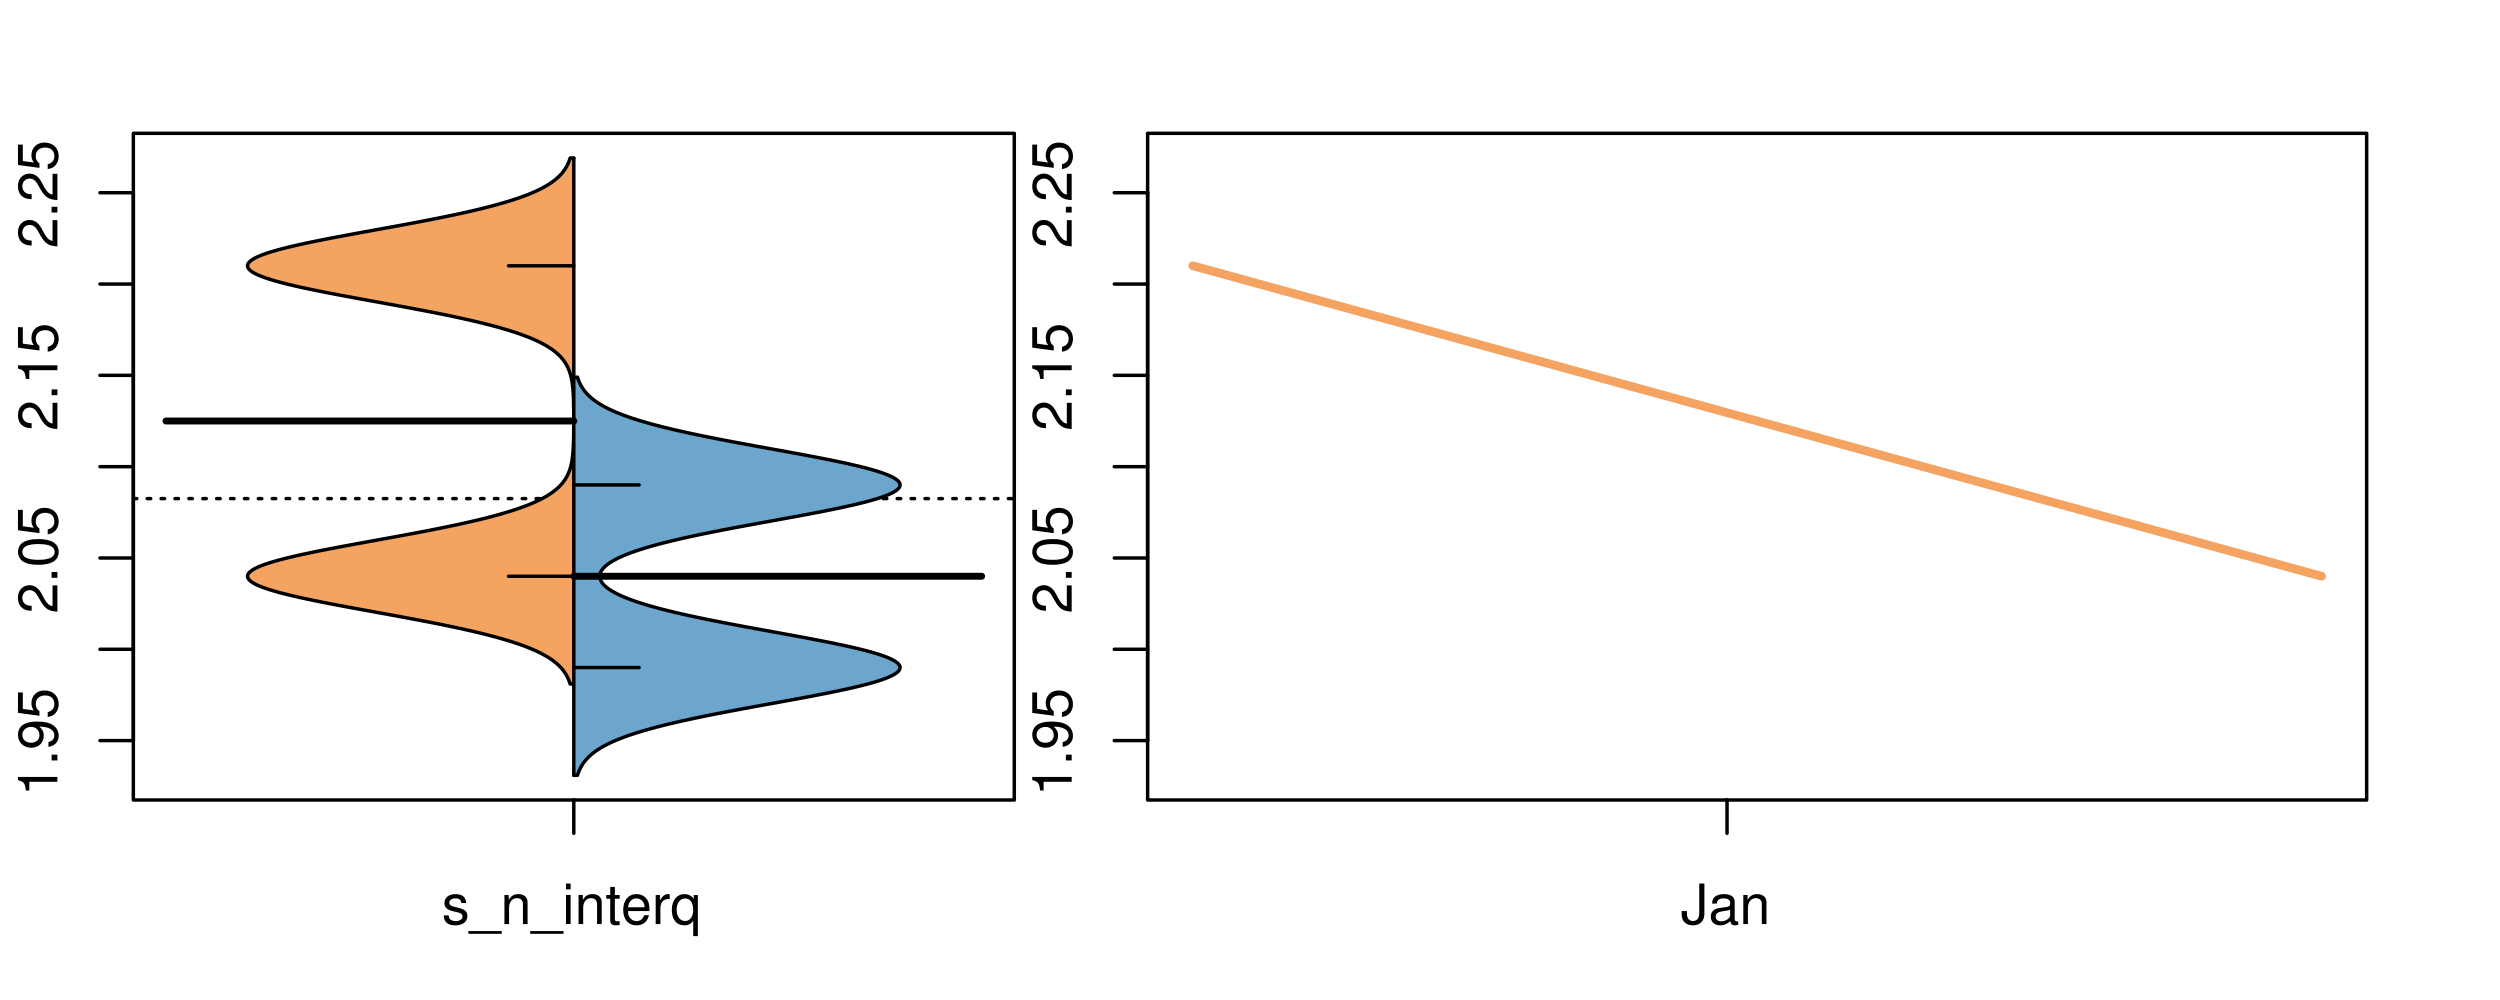 <?xml version="1.0" encoding="UTF-8"?>
<svg xmlns="http://www.w3.org/2000/svg" xmlns:xlink="http://www.w3.org/1999/xlink" width="540pt" height="216pt" viewBox="0 0 540 216" version="1.1">
<defs>
<g>
<symbol overflow="visible" id="glyph0-0">
<path style="stroke:none;" d="M -6.062 -3.109 L 0 -3.109 L 0 -4.156 L -8.516 -4.156 L -8.516 -3.469 C -7.203 -3.094 -7.016 -2.859 -6.812 -1.219 L -6.062 -1.219 Z M -6.062 -3.109 "/>
</symbol>
<symbol overflow="visible" id="glyph0-1">
<path style="stroke:none;" d="M -1.25 -2.297 L -1.25 -1.047 L 0 -1.047 L 0 -2.297 Z M -1.25 -2.297 "/>
</symbol>
<symbol overflow="visible" id="glyph0-2">
<path style="stroke:none;" d="M -1.938 -0.641 C -0.547 -0.844 0.281 -1.75 0.281 -3.047 C 0.281 -3.984 -0.188 -4.844 -0.938 -5.328 C -1.766 -5.875 -2.812 -6.109 -4.359 -6.109 C -5.781 -6.109 -6.703 -5.891 -7.453 -5.391 C -8.141 -4.922 -8.516 -4.172 -8.516 -3.234 C -8.516 -1.625 -7.312 -0.453 -5.641 -0.453 C -4.062 -0.453 -2.938 -1.531 -2.938 -3.078 C -2.938 -3.875 -3.234 -4.469 -3.891 -5.016 C -1.812 -5 -0.656 -4.328 -0.656 -3.125 C -0.656 -2.375 -1.125 -1.859 -1.938 -1.688 Z M -7.578 -3.234 C -7.578 -4.219 -6.766 -4.953 -5.656 -4.953 C -4.625 -4.953 -3.875 -4.219 -3.875 -3.188 C -3.875 -2.172 -4.578 -1.531 -5.719 -1.531 C -6.797 -1.531 -7.578 -2.25 -7.578 -3.234 Z M -7.578 -3.234 "/>
</symbol>
<symbol overflow="visible" id="glyph0-3">
<path style="stroke:none;" d="M -8.516 -5.719 L -8.516 -1.312 L -3.875 -0.688 L -3.875 -1.656 C -4.469 -2.141 -4.672 -2.562 -4.672 -3.219 C -4.672 -4.359 -3.891 -5.078 -2.625 -5.078 C -1.406 -5.078 -0.656 -4.375 -0.656 -3.219 C -0.656 -2.297 -1.125 -1.734 -2.094 -1.469 L -2.094 -0.422 C -1.391 -0.562 -1.062 -0.688 -0.75 -0.938 C -0.094 -1.422 0.281 -2.281 0.281 -3.234 C 0.281 -4.953 -0.969 -6.156 -2.766 -6.156 C -4.453 -6.156 -5.609 -5.047 -5.609 -3.406 C -5.609 -2.812 -5.453 -2.328 -5.094 -1.844 L -7.469 -2.172 L -7.469 -5.719 Z M -8.516 -5.719 "/>
</symbol>
<symbol overflow="visible" id="glyph0-4">
<path style="stroke:none;" d="M -1.047 -6.078 L -1.047 -1.594 C -1.734 -1.703 -2.188 -2.094 -2.797 -3.125 L -3.438 -4.328 C -4.094 -5.516 -4.969 -6.125 -6.016 -6.125 C -6.719 -6.125 -7.375 -5.844 -7.844 -5.344 C -8.297 -4.844 -8.516 -4.219 -8.516 -3.406 C -8.516 -2.328 -8.125 -1.531 -7.406 -1.062 C -6.953 -0.75 -6.422 -0.625 -5.562 -0.594 L -5.562 -1.656 C -6.125 -1.688 -6.484 -1.766 -6.75 -1.906 C -7.266 -2.188 -7.578 -2.734 -7.578 -3.375 C -7.578 -4.328 -6.906 -5.047 -5.984 -5.047 C -5.312 -5.047 -4.734 -4.656 -4.312 -3.906 L -3.688 -2.797 C -2.672 -1.016 -1.875 -0.5 0 -0.406 L 0 -6.078 Z M -1.047 -6.078 "/>
</symbol>
<symbol overflow="visible" id="glyph0-5">
<path style="stroke:none;" d="M -8.516 -3.297 C -8.516 -2.516 -8.156 -1.781 -7.578 -1.344 C -6.828 -0.797 -5.688 -0.516 -4.109 -0.516 C -1.25 -0.516 0.281 -1.469 0.281 -3.297 C 0.281 -5.094 -1.25 -6.078 -4.047 -6.078 C -5.703 -6.078 -6.797 -5.812 -7.578 -5.25 C -8.172 -4.812 -8.516 -4.109 -8.516 -3.297 Z M -7.578 -3.297 C -7.578 -4.438 -6.422 -5 -4.141 -5 C -1.734 -5 -0.594 -4.453 -0.594 -3.281 C -0.594 -2.156 -1.781 -1.594 -4.109 -1.594 C -6.438 -1.594 -7.578 -2.156 -7.578 -3.297 Z M -7.578 -3.297 "/>
</symbol>
<symbol overflow="visible" id="glyph0-6">
<path style="stroke:none;" d="M -8.75 -5.938 L -8.75 -4.938 L -5.5 -4.938 C -6.125 -4.531 -6.469 -3.859 -6.469 -3.016 C -6.469 -1.375 -5.156 -0.312 -3.156 -0.312 C -1.031 -0.312 0.281 -1.359 0.281 -3.047 C 0.281 -3.906 -0.047 -4.516 -0.828 -5.047 L 0 -5.047 L 0 -5.938 Z M -5.531 -3.188 C -5.531 -4.266 -4.578 -4.938 -3.078 -4.938 C -1.625 -4.938 -0.656 -4.25 -0.656 -3.188 C -0.656 -2.094 -1.625 -1.359 -3.094 -1.359 C -4.562 -1.359 -5.531 -2.094 -5.531 -3.188 Z M -5.531 -3.188 "/>
</symbol>
<symbol overflow="visible" id="glyph0-7">
<path style="stroke:none;" d="M -6.281 -3.094 L -6.281 -2.047 L -7.266 -2.047 C -7.688 -2.047 -7.906 -2.297 -7.906 -2.75 C -7.906 -2.828 -7.906 -2.875 -7.891 -3.094 L -8.719 -3.094 C -8.766 -2.875 -8.781 -2.734 -8.781 -2.531 C -8.781 -1.609 -8.25 -1.062 -7.359 -1.062 L -6.281 -1.062 L -6.281 -0.219 L -5.469 -0.219 L -5.469 -1.062 L 0 -1.062 L 0 -2.047 L -5.469 -2.047 L -5.469 -3.094 Z M -6.281 -3.094 "/>
</symbol>
<symbol overflow="visible" id="glyph0-8">
<path style="stroke:none;" d="M 1.516 -6.938 L 1.516 0.266 L 2.109 0.266 L 2.109 -6.938 Z M 1.516 -6.938 "/>
</symbol>
<symbol overflow="visible" id="glyph0-9">
<path style="stroke:none;" d="M -6.469 -3.266 C -6.469 -1.5 -5.203 -0.438 -3.094 -0.438 C -0.984 -0.438 0.281 -1.484 0.281 -3.281 C 0.281 -5.047 -0.984 -6.125 -3.047 -6.125 C -5.219 -6.125 -6.469 -5.078 -6.469 -3.266 Z M -5.547 -3.281 C -5.547 -4.406 -4.625 -5.078 -3.062 -5.078 C -1.578 -5.078 -0.641 -4.375 -0.641 -3.281 C -0.641 -2.156 -1.578 -1.469 -3.094 -1.469 C -4.609 -1.469 -5.547 -2.156 -5.547 -3.281 Z M -5.547 -3.281 "/>
</symbol>
<symbol overflow="visible" id="glyph0-10">
<path style="stroke:none;" d="M -8.75 -1.828 L -8.75 -0.812 L 0 -0.812 L 0 -1.828 Z M -8.75 -1.828 "/>
</symbol>
<symbol overflow="visible" id="glyph0-11">
<path style="stroke:none;" d="M -2.047 -3.922 L 0 -3.922 L 0 -4.984 L -2.047 -4.984 L -2.047 -6.234 L -2.984 -6.234 L -2.984 -4.984 L -8.516 -4.984 L -8.516 -4.203 L -3.156 -0.344 L -2.047 -0.344 Z M -2.984 -3.922 L -2.984 -1.266 L -6.703 -3.922 Z M -2.984 -3.922 "/>
</symbol>
<symbol overflow="visible" id="glyph0-12">
<path style="stroke:none;" d="M 0 -3.422 L -6.281 -5.828 L -6.281 -4.703 L -1.188 -2.922 L -6.281 -1.25 L -6.281 -0.125 L 0 -2.328 Z M 0 -3.422 "/>
</symbol>
<symbol overflow="visible" id="glyph0-13">
<path style="stroke:none;" d="M -0.594 -6.422 C -0.562 -6.312 -0.562 -6.266 -0.562 -6.203 C -0.562 -5.859 -0.75 -5.656 -1.062 -5.656 L -4.75 -5.656 C -5.875 -5.656 -6.469 -4.844 -6.469 -3.297 C -6.469 -2.391 -6.203 -1.625 -5.734 -1.219 C -5.406 -0.922 -5.047 -0.797 -4.422 -0.781 L -4.422 -1.781 C -5.203 -1.875 -5.547 -2.328 -5.547 -3.266 C -5.547 -4.156 -5.203 -4.672 -4.609 -4.672 L -4.344 -4.672 C -3.922 -4.672 -3.75 -4.422 -3.641 -3.625 C -3.469 -2.203 -3.422 -1.984 -3.266 -1.609 C -2.969 -0.875 -2.406 -0.5 -1.578 -0.5 C -0.438 -0.5 0.281 -1.297 0.281 -2.562 C 0.281 -3.359 0 -4 -0.641 -4.703 C -0.016 -4.781 0.281 -5.094 0.281 -5.734 C 0.281 -5.938 0.25 -6.094 0.172 -6.422 Z M -1.984 -4.672 C -1.641 -4.672 -1.438 -4.578 -1.156 -4.266 C -0.797 -3.859 -0.594 -3.375 -0.594 -2.781 C -0.594 -2 -0.969 -1.547 -1.609 -1.547 C -2.266 -1.547 -2.609 -1.984 -2.766 -3.062 C -2.906 -4.109 -2.953 -4.328 -3.109 -4.672 Z M -1.984 -4.672 "/>
</symbol>
<symbol overflow="visible" id="glyph0-14">
<path style="stroke:none;" d="M 0 -5.781 L -6.281 -5.781 L -6.281 -4.781 L -2.719 -4.781 C -1.438 -4.781 -0.594 -4.109 -0.594 -3.078 C -0.594 -2.281 -1.078 -1.781 -1.844 -1.781 L -6.281 -1.781 L -6.281 -0.781 L -1.438 -0.781 C -0.391 -0.781 0.281 -1.562 0.281 -2.781 C 0.281 -3.703 -0.047 -4.297 -0.875 -4.891 L 0 -4.891 Z M 0 -5.781 "/>
</symbol>
<symbol overflow="visible" id="glyph0-15">
<path style="stroke:none;" d="M -2.812 -6.156 C -3.766 -6.156 -4.344 -6.078 -4.812 -5.906 C -5.844 -5.5 -6.469 -4.531 -6.469 -3.359 C -6.469 -1.609 -5.125 -0.484 -3.062 -0.484 C -1 -0.484 0.281 -1.578 0.281 -3.344 C 0.281 -4.781 -0.547 -5.766 -1.906 -6.031 L -1.906 -5.016 C -1.078 -4.734 -0.641 -4.172 -0.641 -3.375 C -0.641 -2.734 -0.938 -2.203 -1.469 -1.859 C -1.828 -1.625 -2.188 -1.531 -2.812 -1.531 Z M -3.625 -1.547 C -4.781 -1.625 -5.547 -2.344 -5.547 -3.344 C -5.547 -4.328 -4.734 -5.094 -3.703 -5.094 C -3.672 -5.094 -3.641 -5.094 -3.625 -5.078 Z M -3.625 -1.547 "/>
</symbol>
<symbol overflow="visible" id="glyph1-0">
<path style="stroke:none;" d="M 5.25 -4.531 C 5.25 -5.766 4.422 -6.469 2.969 -6.469 C 1.516 -6.469 0.562 -5.719 0.562 -4.547 C 0.562 -3.562 1.062 -3.094 2.562 -2.734 L 3.484 -2.516 C 4.188 -2.344 4.469 -2.094 4.469 -1.625 C 4.469 -1.047 3.875 -0.641 3 -0.641 C 2.453 -0.641 2 -0.797 1.75 -1.062 C 1.594 -1.25 1.531 -1.422 1.469 -1.875 L 0.406 -1.875 C 0.453 -0.422 1.266 0.281 2.922 0.281 C 4.5 0.281 5.516 -0.5 5.516 -1.719 C 5.516 -2.656 4.984 -3.172 3.734 -3.469 L 2.766 -3.703 C 1.953 -3.891 1.609 -4.156 1.609 -4.594 C 1.609 -5.172 2.125 -5.547 2.938 -5.547 C 3.75 -5.547 4.172 -5.203 4.203 -4.531 Z M 5.25 -4.531 "/>
</symbol>
<symbol overflow="visible" id="glyph1-1">
<path style="stroke:none;" d="M 6.938 1.516 L -0.266 1.516 L -0.266 2.109 L 6.938 2.109 Z M 6.938 1.516 "/>
</symbol>
<symbol overflow="visible" id="glyph1-2">
<path style="stroke:none;" d="M 0.844 -6.281 L 0.844 0 L 1.844 0 L 1.844 -3.469 C 1.844 -4.75 2.516 -5.594 3.547 -5.594 C 4.344 -5.594 4.844 -5.109 4.844 -4.359 L 4.844 0 L 5.844 0 L 5.844 -4.75 C 5.844 -5.797 5.062 -6.469 3.859 -6.469 C 2.922 -6.469 2.312 -6.109 1.766 -5.234 L 1.766 -6.281 Z M 0.844 -6.281 "/>
</symbol>
<symbol overflow="visible" id="glyph1-3">
<path style="stroke:none;" d="M 1.797 -6.281 L 0.797 -6.281 L 0.797 0 L 1.797 0 Z M 1.797 -8.75 L 0.797 -8.75 L 0.797 -7.484 L 1.797 -7.484 Z M 1.797 -8.75 "/>
</symbol>
<symbol overflow="visible" id="glyph1-4">
<path style="stroke:none;" d="M 3.047 -6.281 L 2.016 -6.281 L 2.016 -8.016 L 1.016 -8.016 L 1.016 -6.281 L 0.172 -6.281 L 0.172 -5.469 L 1.016 -5.469 L 1.016 -0.719 C 1.016 -0.078 1.453 0.281 2.234 0.281 C 2.469 0.281 2.719 0.25 3.047 0.188 L 3.047 -0.641 C 2.922 -0.609 2.766 -0.594 2.562 -0.594 C 2.141 -0.594 2.016 -0.719 2.016 -1.156 L 2.016 -5.469 L 3.047 -5.469 Z M 3.047 -6.281 "/>
</symbol>
<symbol overflow="visible" id="glyph1-5">
<path style="stroke:none;" d="M 6.156 -2.812 C 6.156 -3.766 6.078 -4.344 5.906 -4.812 C 5.5 -5.844 4.531 -6.469 3.359 -6.469 C 1.609 -6.469 0.484 -5.125 0.484 -3.062 C 0.484 -1 1.578 0.281 3.344 0.281 C 4.781 0.281 5.766 -0.547 6.031 -1.906 L 5.016 -1.906 C 4.734 -1.078 4.172 -0.641 3.375 -0.641 C 2.734 -0.641 2.203 -0.938 1.859 -1.469 C 1.625 -1.828 1.531 -2.188 1.531 -2.812 Z M 1.547 -3.625 C 1.625 -4.781 2.344 -5.547 3.344 -5.547 C 4.328 -5.547 5.094 -4.734 5.094 -3.703 C 5.094 -3.672 5.094 -3.641 5.078 -3.625 Z M 1.547 -3.625 "/>
</symbol>
<symbol overflow="visible" id="glyph1-6">
<path style="stroke:none;" d="M 0.828 -6.281 L 0.828 0 L 1.844 0 L 1.844 -3.266 C 1.844 -4.156 2.062 -4.75 2.547 -5.094 C 2.859 -5.328 3.156 -5.406 3.859 -5.406 L 3.859 -6.438 C 3.688 -6.453 3.594 -6.469 3.469 -6.469 C 2.812 -6.469 2.328 -6.078 1.75 -5.141 L 1.75 -6.281 Z M 0.828 -6.281 "/>
</symbol>
<symbol overflow="visible" id="glyph1-7">
<path style="stroke:none;" d="M 5.938 2.609 L 5.938 -6.281 L 5.047 -6.281 L 5.047 -5.453 C 4.578 -6.109 3.875 -6.469 3.047 -6.469 C 1.391 -6.469 0.312 -5.109 0.312 -3.031 C 0.312 -0.984 1.344 0.281 3 0.281 C 3.875 0.281 4.469 -0.031 4.938 -0.719 L 4.938 2.609 Z M 3.188 -5.531 C 4.266 -5.531 4.938 -4.578 4.938 -3.062 C 4.938 -1.625 4.25 -0.656 3.188 -0.656 C 2.094 -0.656 1.359 -1.625 1.359 -3.094 C 1.359 -4.547 2.094 -5.531 3.188 -5.531 Z M 3.188 -5.531 "/>
</symbol>
<symbol overflow="visible" id="glyph1-8">
<path style="stroke:none;" d="M 4 -8.75 L 4 -2.594 C 4 -1.891 3.922 -1.5 3.719 -1.203 C 3.5 -0.859 3.094 -0.656 2.656 -0.656 C 1.812 -0.656 1.344 -1.219 1.344 -2.25 L 1.344 -2.812 L 0.203 -2.812 L 0.203 -2.047 C 0.203 -0.625 1.141 0.281 2.641 0.281 C 4.156 0.281 5.109 -0.672 5.109 -2.188 L 5.109 -8.75 Z M 4 -8.75 "/>
</symbol>
<symbol overflow="visible" id="glyph1-9">
<path style="stroke:none;" d="M 6.422 -0.594 C 6.312 -0.562 6.266 -0.562 6.203 -0.562 C 5.859 -0.562 5.656 -0.75 5.656 -1.062 L 5.656 -4.75 C 5.656 -5.875 4.844 -6.469 3.297 -6.469 C 2.391 -6.469 1.625 -6.203 1.219 -5.734 C 0.922 -5.406 0.797 -5.047 0.781 -4.422 L 1.781 -4.422 C 1.875 -5.203 2.328 -5.547 3.266 -5.547 C 4.156 -5.547 4.672 -5.203 4.672 -4.609 L 4.672 -4.344 C 4.672 -3.922 4.422 -3.75 3.625 -3.641 C 2.203 -3.469 1.984 -3.422 1.609 -3.266 C 0.875 -2.969 0.5 -2.406 0.5 -1.578 C 0.5 -0.438 1.297 0.281 2.562 0.281 C 3.359 0.281 4 0 4.703 -0.641 C 4.781 -0.016 5.094 0.281 5.734 0.281 C 5.938 0.281 6.094 0.25 6.422 0.172 Z M 4.672 -1.984 C 4.672 -1.641 4.578 -1.438 4.266 -1.156 C 3.859 -0.797 3.375 -0.594 2.781 -0.594 C 2 -0.594 1.547 -0.969 1.547 -1.609 C 1.547 -2.266 1.984 -2.609 3.062 -2.766 C 4.109 -2.906 4.328 -2.953 4.672 -3.109 Z M 4.672 -1.984 "/>
</symbol>
</g>
<clipPath id="clip1">
  <path d="M 28.801 28.801 L 220.086 28.801 L 220.086 173.801 L 28.801 173.801 Z M 28.801 28.801 "/>
</clipPath>
<clipPath id="clip2">
  <path d="M 247.887 28.801 L 512.199 28.801 L 512.199 173.801 L 247.887 173.801 Z M 247.887 28.801 "/>
</clipPath>
<clipPath id="clip3">
  <path d="M 233.484 14.398 L 526.598 14.398 L 526.598 188.199 L 233.484 188.199 Z M 233.484 14.398 "/>
</clipPath>
</defs>
<g id="surface991">
<path style="fill:none;stroke-width:0.75;stroke-linecap:round;stroke-linejoin:round;stroke:rgb(0%,0%,0%);stroke-opacity:1;stroke-miterlimit:10;" d="M 28.801 172.801 L 219.086 172.801 L 219.086 28.801 L 28.801 28.801 L 28.801 172.801 "/>
<path style="fill:none;stroke-width:0.75;stroke-linecap:round;stroke-linejoin:round;stroke:rgb(0%,0%,0%);stroke-opacity:1;stroke-miterlimit:10;" d="M 28.801 159.973 L 28.801 41.629 "/>
<path style="fill:none;stroke-width:0.75;stroke-linecap:round;stroke-linejoin:round;stroke:rgb(0%,0%,0%);stroke-opacity:1;stroke-miterlimit:10;" d="M 28.801 159.973 L 21.602 159.973 "/>
<path style="fill:none;stroke-width:0.75;stroke-linecap:round;stroke-linejoin:round;stroke:rgb(0%,0%,0%);stroke-opacity:1;stroke-miterlimit:10;" d="M 28.801 140.246 L 21.602 140.246 "/>
<path style="fill:none;stroke-width:0.75;stroke-linecap:round;stroke-linejoin:round;stroke:rgb(0%,0%,0%);stroke-opacity:1;stroke-miterlimit:10;" d="M 28.801 120.523 L 21.602 120.523 "/>
<path style="fill:none;stroke-width:0.75;stroke-linecap:round;stroke-linejoin:round;stroke:rgb(0%,0%,0%);stroke-opacity:1;stroke-miterlimit:10;" d="M 28.801 100.801 L 21.602 100.801 "/>
<path style="fill:none;stroke-width:0.75;stroke-linecap:round;stroke-linejoin:round;stroke:rgb(0%,0%,0%);stroke-opacity:1;stroke-miterlimit:10;" d="M 28.801 81.078 L 21.602 81.078 "/>
<path style="fill:none;stroke-width:0.75;stroke-linecap:round;stroke-linejoin:round;stroke:rgb(0%,0%,0%);stroke-opacity:1;stroke-miterlimit:10;" d="M 28.801 61.352 L 21.602 61.352 "/>
<path style="fill:none;stroke-width:0.75;stroke-linecap:round;stroke-linejoin:round;stroke:rgb(0%,0%,0%);stroke-opacity:1;stroke-miterlimit:10;" d="M 28.801 41.629 L 21.602 41.629 "/>
<g style="fill:rgb(0%,0%,0%);fill-opacity:1;">
  <use xlink:href="#glyph0-0" x="12.396" y="171.973"/>
  <use xlink:href="#glyph0-1" x="12.396" y="165.301"/>
  <use xlink:href="#glyph0-2" x="12.396" y="161.965"/>
  <use xlink:href="#glyph0-3" x="12.396" y="155.293"/>
</g>
<g style="fill:rgb(0%,0%,0%);fill-opacity:1;">
  <use xlink:href="#glyph0-4" x="12.396" y="132.523"/>
  <use xlink:href="#glyph0-1" x="12.396" y="125.852"/>
  <use xlink:href="#glyph0-5" x="12.396" y="122.516"/>
  <use xlink:href="#glyph0-3" x="12.396" y="115.844"/>
</g>
<g style="fill:rgb(0%,0%,0%);fill-opacity:1;">
  <use xlink:href="#glyph0-4" x="12.396" y="93.078"/>
  <use xlink:href="#glyph0-1" x="12.396" y="86.406"/>
  <use xlink:href="#glyph0-0" x="12.396" y="83.07"/>
  <use xlink:href="#glyph0-3" x="12.396" y="76.398"/>
</g>
<g style="fill:rgb(0%,0%,0%);fill-opacity:1;">
  <use xlink:href="#glyph0-4" x="12.396" y="53.629"/>
  <use xlink:href="#glyph0-1" x="12.396" y="46.957"/>
  <use xlink:href="#glyph0-4" x="12.396" y="43.621"/>
  <use xlink:href="#glyph0-3" x="12.396" y="36.949"/>
</g>
<path style="fill:none;stroke-width:0.75;stroke-linecap:round;stroke-linejoin:round;stroke:rgb(0%,0%,0%);stroke-opacity:1;stroke-miterlimit:10;" d="M 123.941 172.801 L 123.941 172.801 "/>
<path style="fill:none;stroke-width:0.75;stroke-linecap:round;stroke-linejoin:round;stroke:rgb(0%,0%,0%);stroke-opacity:1;stroke-miterlimit:10;" d="M 123.941 172.801 L 123.941 180 "/>
<g style="fill:rgb(0%,0%,0%);fill-opacity:1;">
  <use xlink:href="#glyph1-0" x="95.441" y="199.596"/>
  <use xlink:href="#glyph1-1" x="101.441" y="199.596"/>
  <use xlink:href="#glyph1-2" x="108.113" y="199.596"/>
  <use xlink:href="#glyph1-1" x="114.785" y="199.596"/>
  <use xlink:href="#glyph1-3" x="121.457" y="199.596"/>
  <use xlink:href="#glyph1-2" x="124.121" y="199.596"/>
  <use xlink:href="#glyph1-4" x="130.793" y="199.596"/>
  <use xlink:href="#glyph1-5" x="134.129" y="199.596"/>
  <use xlink:href="#glyph1-6" x="140.801" y="199.596"/>
  <use xlink:href="#glyph1-7" x="144.797" y="199.596"/>
</g>
<g clip-path="url(#clip1)" clip-rule="nonzero">
<path style="fill:none;stroke-width:0.75;stroke-linecap:round;stroke-linejoin:round;stroke:rgb(0%,0%,0%);stroke-opacity:1;stroke-dasharray:0.75,2.25;stroke-miterlimit:10;" d="M 28.801 107.703 L 219.086 107.703 "/>
<path style=" stroke:none;fill-rule:nonzero;fill:rgb(95.686%,64.314%,37.647%);fill-opacity:1;" d="M 123.941 34.133 L 123.152 34.133 L 123.082 34.355 L 123.004 34.578 L 122.922 34.801 L 122.836 35.023 L 122.641 35.469 L 122.531 35.691 L 122.41 35.91 L 122.289 36.133 L 122.152 36.355 L 122.008 36.578 L 121.855 36.801 L 121.691 37.023 L 121.516 37.246 L 121.332 37.469 L 121.133 37.691 L 120.922 37.914 L 120.699 38.137 L 120.461 38.359 L 120.211 38.578 L 119.945 38.801 L 119.66 39.023 L 119.363 39.246 L 119.047 39.469 L 118.715 39.691 L 118.367 39.914 L 117.996 40.137 L 117.605 40.359 L 117.203 40.582 L 116.77 40.805 L 116.32 41.027 L 115.852 41.246 L 115.355 41.469 L 114.84 41.691 L 114.305 41.914 L 113.738 42.137 L 113.156 42.359 L 112.543 42.582 L 111.906 42.805 L 111.25 43.027 L 110.562 43.25 L 109.848 43.473 L 109.117 43.695 L 108.352 43.914 L 107.562 44.137 L 106.758 44.359 L 105.91 44.582 L 105.047 44.805 L 104.16 45.027 L 103.238 45.25 L 102.301 45.473 L 101.34 45.695 L 100.348 45.918 L 99.34 46.141 L 98.309 46.363 L 97.25 46.582 L 96.18 46.805 L 95.086 47.027 L 93.969 47.25 L 92.844 47.473 L 91.695 47.695 L 90.531 47.918 L 89.359 48.141 L 88.172 48.363 L 86.973 48.586 L 85.77 48.809 L 84.555 49.031 L 83.336 49.25 L 78.445 50.141 L 77.23 50.363 L 76.023 50.586 L 74.824 50.809 L 73.637 51.031 L 72.457 51.254 L 71.301 51.477 L 70.16 51.695 L 69.031 51.918 L 67.938 52.141 L 66.863 52.363 L 65.812 52.586 L 64.801 52.809 L 63.812 53.031 L 62.855 53.254 L 61.945 53.477 L 61.062 53.699 L 60.223 53.922 L 59.43 54.145 L 58.668 54.363 L 57.965 54.586 L 57.305 54.809 L 56.68 55.031 L 56.125 55.254 L 55.613 55.477 L 55.141 55.699 L 54.75 55.922 L 54.395 56.145 L 54.09 56.367 L 53.863 56.59 L 53.676 56.812 L 53.543 57.031 L 53.484 57.254 L 53.465 57.477 L 53.516 57.699 L 53.625 57.922 L 53.777 58.145 L 54 58.367 L 54.281 58.59 L 54.598 58.812 L 54.996 59.035 L 55.438 59.258 L 55.918 59.48 L 56.477 59.699 L 57.066 59.922 L 57.703 60.145 L 58.406 60.367 L 59.141 60.59 L 59.918 60.812 L 60.75 61.035 L 61.609 61.258 L 62.512 61.48 L 63.457 61.703 L 64.422 61.926 L 65.434 62.148 L 66.473 62.367 L 67.531 62.59 L 68.625 62.812 L 69.738 63.035 L 70.867 63.258 L 72.027 63.48 L 73.195 63.703 L 74.375 63.926 L 75.574 64.148 L 76.781 64.371 L 77.992 64.594 L 79.211 64.816 L 80.434 65.035 L 84.102 65.703 L 85.316 65.926 L 86.523 66.148 L 87.727 66.371 L 88.918 66.594 L 90.098 66.816 L 91.266 67.039 L 92.414 67.262 L 93.551 67.484 L 94.676 67.703 L 95.77 67.926 L 96.855 68.148 L 97.918 68.371 L 98.957 68.594 L 99.977 68.816 L 100.973 69.039 L 101.945 69.262 L 102.898 69.484 L 103.816 69.707 L 104.715 69.93 L 105.598 70.152 L 106.441 70.371 L 107.262 70.594 L 108.066 70.816 L 108.832 71.039 L 109.578 71.262 L 110.305 71.484 L 110.992 71.707 L 111.664 71.93 L 112.312 72.152 L 112.926 72.375 L 113.527 72.598 L 114.098 72.82 L 114.641 73.039 L 115.172 73.262 L 115.668 73.484 L 116.145 73.707 L 116.609 73.93 L 117.039 74.152 L 117.457 74.375 L 117.855 74.598 L 118.227 74.82 L 118.586 75.043 L 118.926 75.266 L 119.246 75.488 L 119.551 75.707 L 119.84 75.93 L 120.109 76.152 L 120.371 76.375 L 120.613 76.598 L 120.84 76.82 L 121.059 77.043 L 121.258 77.266 L 121.449 77.488 L 121.629 77.711 L 121.793 77.934 L 121.953 78.156 L 122.102 78.375 L 122.238 78.598 L 122.367 78.82 L 122.488 79.043 L 122.598 79.266 L 122.703 79.488 L 122.801 79.711 L 122.891 79.934 L 122.977 80.156 L 123.055 80.379 L 123.125 80.602 L 123.195 80.82 L 123.312 81.266 L 123.367 81.488 L 123.461 81.934 L 123.504 82.156 L 123.539 82.379 L 123.578 82.602 L 123.641 83.047 L 123.668 83.27 L 123.691 83.488 L 123.715 83.711 L 123.773 84.379 L 123.805 84.824 L 123.852 85.715 L 123.859 85.938 L 123.867 86.156 L 123.883 86.602 L 123.887 86.824 L 123.895 87.047 L 123.918 88.383 L 123.918 88.605 L 123.922 88.824 L 123.922 89.047 L 123.926 89.27 L 123.926 89.715 L 123.93 89.938 L 123.93 91.938 L 123.926 92.16 L 123.926 92.605 L 123.922 92.828 L 123.922 93.051 L 123.918 93.273 L 123.918 93.496 L 123.91 93.941 L 123.906 94.16 L 123.895 94.828 L 123.887 95.051 L 123.883 95.273 L 123.852 96.164 L 123.828 96.609 L 123.816 96.828 L 123.805 97.051 L 123.773 97.496 L 123.715 98.164 L 123.668 98.609 L 123.641 98.832 L 123.578 99.277 L 123.539 99.496 L 123.504 99.719 L 123.461 99.941 L 123.367 100.387 L 123.312 100.609 L 123.195 101.055 L 123.055 101.5 L 122.977 101.723 L 122.891 101.945 L 122.801 102.164 L 122.703 102.387 L 122.598 102.609 L 122.488 102.832 L 122.367 103.055 L 122.238 103.277 L 122.102 103.5 L 121.953 103.723 L 121.793 103.945 L 121.629 104.168 L 121.449 104.391 L 121.258 104.613 L 121.059 104.832 L 120.84 105.055 L 120.613 105.277 L 120.371 105.5 L 120.109 105.723 L 119.84 105.945 L 119.551 106.168 L 119.246 106.391 L 118.926 106.613 L 118.586 106.836 L 118.227 107.059 L 117.855 107.281 L 117.457 107.5 L 117.039 107.723 L 116.609 107.945 L 116.145 108.168 L 115.668 108.391 L 115.172 108.613 L 114.641 108.836 L 114.098 109.059 L 113.527 109.281 L 112.926 109.504 L 112.312 109.727 L 111.664 109.945 L 110.992 110.168 L 110.305 110.391 L 109.578 110.613 L 108.832 110.836 L 108.066 111.059 L 107.262 111.281 L 106.441 111.504 L 105.598 111.727 L 104.715 111.949 L 103.816 112.172 L 102.898 112.395 L 101.945 112.613 L 100.973 112.836 L 99.977 113.059 L 98.957 113.281 L 97.918 113.504 L 96.855 113.727 L 95.77 113.949 L 94.676 114.172 L 93.551 114.395 L 92.414 114.617 L 91.266 114.84 L 90.098 115.062 L 88.918 115.281 L 87.727 115.504 L 86.523 115.727 L 85.316 115.949 L 84.102 116.172 L 79.211 117.062 L 77.992 117.285 L 76.781 117.508 L 75.574 117.73 L 74.375 117.949 L 73.195 118.172 L 72.027 118.395 L 70.867 118.617 L 69.738 118.84 L 68.625 119.062 L 67.531 119.285 L 66.473 119.508 L 65.434 119.73 L 64.422 119.953 L 63.457 120.176 L 62.512 120.398 L 61.609 120.617 L 60.75 120.84 L 59.918 121.062 L 59.141 121.285 L 58.406 121.508 L 57.703 121.73 L 57.066 121.953 L 56.477 122.176 L 55.918 122.398 L 55.438 122.621 L 54.996 122.844 L 54.598 123.066 L 54.281 123.285 L 54 123.508 L 53.777 123.73 L 53.625 123.953 L 53.516 124.176 L 53.465 124.398 L 53.484 124.621 L 53.543 124.844 L 53.676 125.066 L 53.863 125.289 L 54.09 125.512 L 54.395 125.734 L 54.75 125.953 L 55.141 126.176 L 55.613 126.398 L 56.125 126.621 L 56.68 126.844 L 57.305 127.066 L 57.965 127.289 L 58.668 127.512 L 59.43 127.734 L 60.223 127.957 L 61.062 128.18 L 61.945 128.402 L 62.855 128.621 L 63.812 128.844 L 64.801 129.066 L 65.812 129.289 L 66.863 129.512 L 67.938 129.734 L 69.031 129.957 L 70.16 130.18 L 71.301 130.402 L 72.457 130.625 L 73.637 130.848 L 74.824 131.07 L 76.023 131.289 L 77.23 131.512 L 78.445 131.734 L 83.336 132.625 L 84.555 132.848 L 85.77 133.07 L 86.973 133.293 L 88.172 133.516 L 89.359 133.738 L 90.531 133.957 L 91.695 134.18 L 92.844 134.402 L 93.969 134.625 L 95.086 134.848 L 96.18 135.07 L 97.25 135.293 L 98.309 135.516 L 99.34 135.738 L 100.348 135.961 L 101.34 136.184 L 102.301 136.406 L 103.238 136.625 L 104.16 136.848 L 105.047 137.07 L 105.91 137.293 L 106.758 137.516 L 107.562 137.738 L 108.352 137.961 L 109.117 138.184 L 109.848 138.406 L 110.562 138.629 L 111.25 138.852 L 111.906 139.07 L 112.543 139.293 L 113.156 139.516 L 113.738 139.738 L 114.305 139.961 L 114.84 140.184 L 115.355 140.406 L 115.852 140.629 L 116.32 140.852 L 116.77 141.074 L 117.203 141.297 L 117.605 141.52 L 117.996 141.738 L 118.367 141.961 L 118.715 142.184 L 119.047 142.406 L 119.363 142.629 L 119.66 142.852 L 119.945 143.074 L 120.211 143.297 L 120.461 143.52 L 120.699 143.742 L 120.922 143.965 L 121.133 144.188 L 121.332 144.406 L 121.516 144.629 L 121.691 144.852 L 121.855 145.074 L 122.008 145.297 L 122.152 145.52 L 122.289 145.742 L 122.531 146.188 L 122.641 146.41 L 122.836 146.855 L 122.922 147.074 L 123.004 147.297 L 123.082 147.52 L 123.152 147.742 L 123.941 147.742 Z M 123.941 34.133 "/>
<path style="fill:none;stroke-width:0.75;stroke-linecap:round;stroke-linejoin:round;stroke:rgb(0%,0%,0%);stroke-opacity:1;stroke-miterlimit:10;" d="M 123.941 34.133 L 123.152 34.133 L 123.082 34.355 L 123.004 34.578 L 122.922 34.801 L 122.836 35.023 L 122.641 35.469 L 122.531 35.691 L 122.41 35.91 L 122.289 36.133 L 122.152 36.355 L 122.008 36.578 L 121.855 36.801 L 121.691 37.023 L 121.516 37.246 L 121.332 37.469 L 121.133 37.691 L 120.922 37.914 L 120.699 38.137 L 120.461 38.359 L 120.211 38.578 L 119.945 38.801 L 119.66 39.023 L 119.363 39.246 L 119.047 39.469 L 118.715 39.691 L 118.367 39.914 L 117.996 40.137 L 117.605 40.359 L 117.203 40.582 L 116.77 40.805 L 116.32 41.027 L 115.852 41.246 L 115.355 41.469 L 114.84 41.691 L 114.305 41.914 L 113.738 42.137 L 113.156 42.359 L 112.543 42.582 L 111.906 42.805 L 111.25 43.027 L 110.562 43.25 L 109.848 43.473 L 109.117 43.695 L 108.352 43.914 L 107.562 44.137 L 106.758 44.359 L 105.91 44.582 L 105.047 44.805 L 104.16 45.027 L 103.238 45.25 L 102.301 45.473 L 101.34 45.695 L 100.348 45.918 L 99.34 46.141 L 98.309 46.363 L 97.25 46.582 L 96.18 46.805 L 95.086 47.027 L 93.969 47.25 L 92.844 47.473 L 91.695 47.695 L 90.531 47.918 L 89.359 48.141 L 88.172 48.363 L 86.973 48.586 L 85.77 48.809 L 84.555 49.031 L 83.336 49.25 L 78.445 50.141 L 77.23 50.363 L 76.023 50.586 L 74.824 50.809 L 73.637 51.031 L 72.457 51.254 L 71.301 51.477 L 70.16 51.695 L 69.031 51.918 L 67.938 52.141 L 66.863 52.363 L 65.812 52.586 L 64.801 52.809 L 63.812 53.031 L 62.855 53.254 L 61.945 53.477 L 61.062 53.699 L 60.223 53.922 L 59.43 54.145 L 58.668 54.363 L 57.965 54.586 L 57.305 54.809 L 56.68 55.031 L 56.125 55.254 L 55.613 55.477 L 55.141 55.699 L 54.75 55.922 L 54.395 56.145 L 54.09 56.367 L 53.863 56.59 L 53.676 56.812 L 53.543 57.031 L 53.484 57.254 L 53.465 57.477 L 53.516 57.699 L 53.625 57.922 L 53.777 58.145 L 54 58.367 L 54.281 58.59 L 54.598 58.812 L 54.996 59.035 L 55.438 59.258 L 55.918 59.48 L 56.477 59.699 L 57.066 59.922 L 57.703 60.145 L 58.406 60.367 L 59.141 60.59 L 59.918 60.812 L 60.75 61.035 L 61.609 61.258 L 62.512 61.48 L 63.457 61.703 L 64.422 61.926 L 65.434 62.148 L 66.473 62.367 L 67.531 62.59 L 68.625 62.812 L 69.738 63.035 L 70.867 63.258 L 72.027 63.48 L 73.195 63.703 L 74.375 63.926 L 75.574 64.148 L 76.781 64.371 L 77.992 64.594 L 79.211 64.816 L 80.434 65.035 L 84.102 65.703 L 85.316 65.926 L 86.523 66.148 L 87.727 66.371 L 88.918 66.594 L 90.098 66.816 L 91.266 67.039 L 92.414 67.262 L 93.551 67.484 L 94.676 67.703 L 95.77 67.926 L 96.855 68.148 L 97.918 68.371 L 98.957 68.594 L 99.977 68.816 L 100.973 69.039 L 101.945 69.262 L 102.898 69.484 L 103.816 69.707 L 104.715 69.93 L 105.598 70.152 L 106.441 70.371 L 107.262 70.594 L 108.066 70.816 L 108.832 71.039 L 109.578 71.262 L 110.305 71.484 L 110.992 71.707 L 111.664 71.93 L 112.312 72.152 L 112.926 72.375 L 113.527 72.598 L 114.098 72.82 L 114.641 73.039 L 115.172 73.262 L 115.668 73.484 L 116.145 73.707 L 116.609 73.93 L 117.039 74.152 L 117.457 74.375 L 117.855 74.598 L 118.227 74.82 L 118.586 75.043 L 118.926 75.266 L 119.246 75.488 L 119.551 75.707 L 119.84 75.93 L 120.109 76.152 L 120.371 76.375 L 120.613 76.598 L 120.84 76.82 L 121.059 77.043 L 121.258 77.266 L 121.449 77.488 L 121.629 77.711 L 121.793 77.934 L 121.953 78.156 L 122.102 78.375 L 122.238 78.598 L 122.367 78.82 L 122.488 79.043 L 122.598 79.266 L 122.703 79.488 L 122.801 79.711 L 122.891 79.934 L 122.977 80.156 L 123.055 80.379 L 123.125 80.602 L 123.195 80.82 L 123.312 81.266 L 123.367 81.488 L 123.461 81.934 L 123.504 82.156 L 123.539 82.379 L 123.578 82.602 L 123.641 83.047 L 123.668 83.27 L 123.691 83.488 L 123.715 83.711 L 123.773 84.379 L 123.805 84.824 L 123.852 85.715 L 123.859 85.938 L 123.867 86.156 L 123.883 86.602 L 123.887 86.824 L 123.895 87.047 L 123.918 88.383 L 123.918 88.605 L 123.922 88.824 L 123.922 89.047 L 123.926 89.27 L 123.926 89.715 L 123.93 89.938 L 123.93 91.938 L 123.926 92.16 L 123.926 92.605 L 123.922 92.828 L 123.922 93.051 L 123.918 93.273 L 123.918 93.496 L 123.91 93.941 L 123.906 94.16 L 123.895 94.828 L 123.887 95.051 L 123.883 95.273 L 123.852 96.164 L 123.828 96.609 L 123.816 96.828 L 123.805 97.051 L 123.773 97.496 L 123.715 98.164 L 123.668 98.609 L 123.641 98.832 L 123.578 99.277 L 123.539 99.496 L 123.504 99.719 L 123.461 99.941 L 123.367 100.387 L 123.312 100.609 L 123.195 101.055 L 123.055 101.5 L 122.977 101.723 L 122.891 101.945 L 122.801 102.164 L 122.703 102.387 L 122.598 102.609 L 122.488 102.832 L 122.367 103.055 L 122.238 103.277 L 122.102 103.5 L 121.953 103.723 L 121.793 103.945 L 121.629 104.168 L 121.449 104.391 L 121.258 104.613 L 121.059 104.832 L 120.84 105.055 L 120.613 105.277 L 120.371 105.5 L 120.109 105.723 L 119.84 105.945 L 119.551 106.168 L 119.246 106.391 L 118.926 106.613 L 118.586 106.836 L 118.227 107.059 L 117.855 107.281 L 117.457 107.5 L 117.039 107.723 L 116.609 107.945 L 116.145 108.168 L 115.668 108.391 L 115.172 108.613 L 114.641 108.836 L 114.098 109.059 L 113.527 109.281 L 112.926 109.504 L 112.312 109.727 L 111.664 109.945 L 110.992 110.168 L 110.305 110.391 L 109.578 110.613 L 108.832 110.836 L 108.066 111.059 L 107.262 111.281 L 106.441 111.504 L 105.598 111.727 L 104.715 111.949 L 103.816 112.172 L 102.898 112.395 L 101.945 112.613 L 100.973 112.836 L 99.977 113.059 L 98.957 113.281 L 97.918 113.504 L 96.855 113.727 L 95.77 113.949 L 94.676 114.172 L 93.551 114.395 L 92.414 114.617 L 91.266 114.84 L 90.098 115.062 L 88.918 115.281 L 87.727 115.504 L 86.523 115.727 L 85.316 115.949 L 84.102 116.172 L 79.211 117.062 L 77.992 117.285 L 76.781 117.508 L 75.574 117.73 L 74.375 117.949 L 73.195 118.172 L 72.027 118.395 L 70.867 118.617 L 69.738 118.84 L 68.625 119.062 L 67.531 119.285 L 66.473 119.508 L 65.434 119.73 L 64.422 119.953 L 63.457 120.176 L 62.512 120.398 L 61.609 120.617 L 60.75 120.84 L 59.918 121.062 L 59.141 121.285 L 58.406 121.508 L 57.703 121.73 L 57.066 121.953 L 56.477 122.176 L 55.918 122.398 L 55.438 122.621 L 54.996 122.844 L 54.598 123.066 L 54.281 123.285 L 54 123.508 L 53.777 123.73 L 53.625 123.953 L 53.516 124.176 L 53.465 124.398 L 53.484 124.621 L 53.543 124.844 L 53.676 125.066 L 53.863 125.289 L 54.09 125.512 L 54.395 125.734 L 54.75 125.953 L 55.141 126.176 L 55.613 126.398 L 56.125 126.621 L 56.68 126.844 L 57.305 127.066 L 57.965 127.289 L 58.668 127.512 L 59.43 127.734 L 60.223 127.957 L 61.062 128.18 L 61.945 128.402 L 62.855 128.621 L 63.812 128.844 L 64.801 129.066 L 65.812 129.289 L 66.863 129.512 L 67.938 129.734 L 69.031 129.957 L 70.16 130.18 L 71.301 130.402 L 72.457 130.625 L 73.637 130.848 L 74.824 131.07 L 76.023 131.289 L 77.23 131.512 L 78.445 131.734 L 83.336 132.625 L 84.555 132.848 L 85.77 133.07 L 86.973 133.293 L 88.172 133.516 L 89.359 133.738 L 90.531 133.957 L 91.695 134.18 L 92.844 134.402 L 93.969 134.625 L 95.086 134.848 L 96.18 135.07 L 97.25 135.293 L 98.309 135.516 L 99.34 135.738 L 100.348 135.961 L 101.34 136.184 L 102.301 136.406 L 103.238 136.625 L 104.16 136.848 L 105.047 137.07 L 105.91 137.293 L 106.758 137.516 L 107.562 137.738 L 108.352 137.961 L 109.117 138.184 L 109.848 138.406 L 110.562 138.629 L 111.25 138.852 L 111.906 139.07 L 112.543 139.293 L 113.156 139.516 L 113.738 139.738 L 114.305 139.961 L 114.84 140.184 L 115.355 140.406 L 115.852 140.629 L 116.32 140.852 L 116.77 141.074 L 117.203 141.297 L 117.605 141.52 L 117.996 141.738 L 118.367 141.961 L 118.715 142.184 L 119.047 142.406 L 119.363 142.629 L 119.66 142.852 L 119.945 143.074 L 120.211 143.297 L 120.461 143.52 L 120.699 143.742 L 120.922 143.965 L 121.133 144.188 L 121.332 144.406 L 121.516 144.629 L 121.691 144.852 L 121.855 145.074 L 122.008 145.297 L 122.152 145.52 L 122.289 145.742 L 122.531 146.188 L 122.641 146.41 L 122.836 146.855 L 122.922 147.074 L 123.004 147.297 L 123.082 147.52 L 123.152 147.742 L 123.941 147.742 "/>
<path style=" stroke:none;fill-rule:nonzero;fill:rgb(42.353%,65.098%,80.392%);fill-opacity:1;" d="M 123.941 167.465 L 124.734 167.465 L 124.844 167.129 L 124.902 166.961 L 124.965 166.793 L 125.031 166.625 L 125.102 166.457 L 125.176 166.289 L 125.254 166.121 L 125.336 165.953 L 125.422 165.785 L 125.516 165.617 L 125.609 165.445 L 125.82 165.109 L 125.93 164.941 L 126.172 164.605 L 126.305 164.438 L 126.441 164.27 L 126.582 164.102 L 126.734 163.934 L 126.891 163.766 L 127.055 163.598 L 127.227 163.426 L 127.41 163.258 L 127.598 163.09 L 127.793 162.922 L 128 162.754 L 128.211 162.586 L 128.438 162.418 L 128.668 162.25 L 128.914 162.082 L 129.168 161.914 L 129.43 161.746 L 129.703 161.578 L 129.984 161.406 L 130.285 161.238 L 130.59 161.07 L 130.91 160.902 L 131.242 160.734 L 131.582 160.566 L 131.941 160.398 L 132.305 160.23 L 132.688 160.062 L 133.082 159.895 L 133.488 159.727 L 133.91 159.559 L 134.336 159.391 L 134.789 159.219 L 135.25 159.051 L 135.727 158.883 L 136.215 158.715 L 136.719 158.547 L 137.242 158.379 L 137.77 158.211 L 138.32 158.043 L 138.883 157.875 L 139.461 157.707 L 140.055 157.539 L 140.656 157.371 L 141.281 157.199 L 141.918 157.031 L 142.57 156.863 L 143.234 156.695 L 143.914 156.527 L 144.609 156.359 L 145.312 156.191 L 146.039 156.023 L 146.773 155.855 L 147.523 155.688 L 148.289 155.52 L 149.059 155.352 L 149.852 155.18 L 150.648 155.012 L 151.461 154.844 L 152.285 154.676 L 153.117 154.508 L 153.965 154.34 L 154.816 154.172 L 155.684 154.004 L 156.555 153.836 L 157.438 153.668 L 158.324 153.5 L 159.219 153.332 L 160.125 153.16 L 161.031 152.992 L 162.859 152.656 L 164.703 152.32 L 168.406 151.648 L 170.25 151.312 L 171.168 151.141 L 172.082 150.973 L 172.988 150.805 L 173.891 150.637 L 174.781 150.469 L 175.668 150.301 L 176.547 150.133 L 177.41 149.965 L 178.27 149.797 L 179.109 149.629 L 179.938 149.461 L 180.754 149.293 L 181.555 149.121 L 182.344 148.953 L 183.105 148.785 L 183.855 148.617 L 184.582 148.449 L 185.293 148.281 L 185.984 148.113 L 186.648 147.945 L 187.301 147.777 L 187.914 147.609 L 188.516 147.441 L 189.086 147.273 L 189.633 147.102 L 190.16 146.934 L 190.645 146.766 L 191.113 146.598 L 191.547 146.43 L 191.953 146.262 L 192.336 146.094 L 192.676 145.926 L 193.004 145.758 L 193.281 145.59 L 193.539 145.422 L 193.762 145.254 L 193.949 145.082 L 194.113 144.914 L 194.23 144.746 L 194.332 144.578 L 194.383 144.41 L 194.41 144.242 L 194.406 144.074 L 194.363 143.906 L 194.301 143.738 L 194.184 143.57 L 194.051 143.402 L 193.879 143.234 L 193.672 143.066 L 193.445 142.895 L 193.168 142.727 L 192.879 142.559 L 192.543 142.391 L 192.188 142.223 L 191.797 142.055 L 191.375 141.887 L 190.938 141.719 L 190.449 141.551 L 189.953 141.383 L 189.418 141.215 L 188.863 141.047 L 188.281 140.875 L 187.672 140.707 L 187.047 140.539 L 186.387 140.371 L 185.715 140.203 L 185.016 140.035 L 184.297 139.867 L 183.562 139.699 L 182.801 139.531 L 182.031 139.363 L 181.238 139.195 L 180.434 139.027 L 179.613 138.855 L 178.777 138.688 L 177.934 138.52 L 177.07 138.352 L 176.203 138.184 L 175.324 138.016 L 174.434 137.848 L 173.539 137.68 L 172.637 137.512 L 171.727 137.344 L 170.812 137.176 L 169.895 137.008 L 168.973 136.836 L 167.129 136.5 L 165.277 136.164 L 164.355 135.996 L 162.52 135.66 L 161.605 135.492 L 160.695 135.324 L 158.898 134.988 L 158.008 134.816 L 157.125 134.648 L 156.25 134.48 L 155.387 134.312 L 154.531 134.145 L 153.684 133.977 L 152.848 133.809 L 152.023 133.641 L 150.406 133.305 L 149.625 133.137 L 148.848 132.969 L 148.086 132.797 L 147.336 132.629 L 146.598 132.461 L 145.883 132.293 L 145.172 132.125 L 144.484 131.957 L 143.805 131.789 L 143.145 131.621 L 142.5 131.453 L 141.863 131.285 L 141.254 131.117 L 140.652 130.949 L 140.07 130.777 L 139.504 130.609 L 138.953 130.441 L 138.418 130.273 L 137.895 130.105 L 137.398 129.938 L 136.91 129.77 L 136.441 129.602 L 135.988 129.434 L 135.547 129.266 L 135.129 129.098 L 134.719 128.93 L 134.332 128.758 L 133.957 128.59 L 133.598 128.422 L 133.258 128.254 L 132.926 128.086 L 132.621 127.918 L 132.324 127.75 L 132.043 127.582 L 131.781 127.414 L 131.527 127.246 L 131.297 127.078 L 131.074 126.91 L 130.875 126.742 L 130.684 126.57 L 130.508 126.402 L 130.352 126.234 L 130.203 126.066 L 130.078 125.898 L 129.957 125.73 L 129.859 125.562 L 129.773 125.395 L 129.699 125.227 L 129.645 125.059 L 129.598 124.891 L 129.574 124.723 L 129.555 124.551 L 129.555 124.383 L 129.574 124.215 L 129.598 124.047 L 129.645 123.879 L 129.699 123.711 L 129.773 123.543 L 129.859 123.375 L 129.957 123.207 L 130.078 123.039 L 130.203 122.871 L 130.352 122.703 L 130.508 122.531 L 130.684 122.363 L 130.875 122.195 L 131.074 122.027 L 131.297 121.859 L 131.527 121.691 L 131.781 121.523 L 132.043 121.355 L 132.324 121.188 L 132.621 121.02 L 132.926 120.852 L 133.258 120.684 L 133.598 120.512 L 133.957 120.344 L 134.332 120.176 L 134.719 120.008 L 135.129 119.84 L 135.547 119.672 L 135.988 119.504 L 136.441 119.336 L 136.91 119.168 L 137.398 119 L 137.895 118.832 L 138.418 118.664 L 138.953 118.492 L 139.504 118.324 L 140.07 118.156 L 140.652 117.988 L 141.254 117.82 L 141.863 117.652 L 142.5 117.484 L 143.145 117.316 L 143.805 117.148 L 144.484 116.98 L 145.172 116.812 L 145.883 116.645 L 146.598 116.473 L 147.336 116.305 L 148.086 116.137 L 148.848 115.969 L 149.625 115.801 L 150.406 115.633 L 152.023 115.297 L 152.848 115.129 L 153.684 114.961 L 154.531 114.793 L 155.387 114.625 L 156.25 114.453 L 157.125 114.285 L 158.008 114.117 L 158.898 113.949 L 160.695 113.613 L 161.605 113.445 L 162.52 113.277 L 164.355 112.941 L 165.277 112.773 L 167.129 112.438 L 168.051 112.266 L 169.895 111.93 L 170.812 111.762 L 171.727 111.594 L 172.637 111.426 L 173.539 111.258 L 174.434 111.09 L 175.324 110.922 L 176.203 110.754 L 177.07 110.586 L 177.934 110.418 L 178.777 110.246 L 179.613 110.078 L 180.434 109.91 L 181.238 109.742 L 182.031 109.574 L 182.801 109.406 L 183.562 109.238 L 184.297 109.07 L 185.016 108.902 L 185.715 108.734 L 186.387 108.566 L 187.047 108.398 L 187.672 108.227 L 188.281 108.059 L 188.863 107.891 L 189.418 107.723 L 189.953 107.555 L 190.449 107.387 L 190.938 107.219 L 191.375 107.051 L 191.797 106.883 L 192.188 106.715 L 192.543 106.547 L 192.879 106.379 L 193.168 106.207 L 193.445 106.039 L 193.672 105.871 L 193.879 105.703 L 194.051 105.535 L 194.184 105.367 L 194.301 105.199 L 194.363 105.031 L 194.406 104.863 L 194.41 104.695 L 194.383 104.527 L 194.332 104.359 L 194.23 104.188 L 194.113 104.02 L 193.949 103.852 L 193.762 103.684 L 193.539 103.516 L 193.281 103.348 L 193.004 103.18 L 192.676 103.012 L 192.336 102.844 L 191.953 102.676 L 191.547 102.508 L 191.113 102.34 L 190.645 102.168 L 190.16 102 L 189.633 101.832 L 189.086 101.664 L 188.516 101.496 L 187.914 101.328 L 187.301 101.16 L 186.648 100.992 L 185.984 100.824 L 185.293 100.656 L 184.582 100.488 L 183.855 100.32 L 183.105 100.148 L 182.344 99.98 L 181.555 99.812 L 180.754 99.645 L 179.938 99.477 L 179.109 99.309 L 178.27 99.141 L 177.41 98.973 L 176.547 98.805 L 175.668 98.637 L 174.781 98.469 L 173.891 98.301 L 172.988 98.129 L 172.082 97.961 L 171.168 97.793 L 170.25 97.625 L 168.406 97.289 L 164.703 96.617 L 162.859 96.281 L 161.945 96.113 L 161.031 95.941 L 159.219 95.605 L 158.324 95.438 L 157.438 95.27 L 156.555 95.102 L 155.684 94.934 L 154.816 94.766 L 153.965 94.598 L 153.117 94.43 L 152.285 94.262 L 151.461 94.094 L 150.648 93.922 L 149.852 93.754 L 149.059 93.586 L 148.289 93.418 L 147.523 93.25 L 146.773 93.082 L 146.039 92.914 L 145.312 92.746 L 144.609 92.578 L 143.914 92.41 L 143.234 92.242 L 142.57 92.074 L 141.918 91.902 L 141.281 91.734 L 140.656 91.566 L 140.055 91.398 L 139.461 91.23 L 138.883 91.062 L 138.32 90.895 L 137.77 90.727 L 137.242 90.559 L 136.719 90.391 L 136.215 90.223 L 135.727 90.055 L 135.25 89.883 L 134.789 89.715 L 134.336 89.547 L 133.91 89.379 L 133.488 89.211 L 133.082 89.043 L 132.688 88.875 L 132.305 88.707 L 131.941 88.539 L 131.582 88.371 L 131.242 88.203 L 130.91 88.035 L 130.59 87.863 L 130.285 87.695 L 129.984 87.527 L 129.703 87.359 L 129.43 87.191 L 129.168 87.023 L 128.914 86.855 L 128.668 86.688 L 128.438 86.52 L 128.211 86.352 L 128 86.184 L 127.793 86.016 L 127.598 85.844 L 127.41 85.676 L 127.227 85.508 L 127.055 85.34 L 126.891 85.172 L 126.734 85.004 L 126.582 84.836 L 126.441 84.668 L 126.305 84.5 L 126.172 84.332 L 125.93 83.996 L 125.82 83.824 L 125.609 83.488 L 125.422 83.152 L 125.336 82.984 L 125.254 82.816 L 125.176 82.648 L 125.102 82.48 L 125.031 82.312 L 124.965 82.145 L 124.902 81.977 L 124.844 81.805 L 124.734 81.469 L 123.941 81.469 Z M 123.941 167.465 "/>
<path style="fill:none;stroke-width:0.75;stroke-linecap:round;stroke-linejoin:round;stroke:rgb(0%,0%,0%);stroke-opacity:1;stroke-miterlimit:10;" d="M 123.941 167.465 L 124.734 167.465 L 124.844 167.129 L 124.902 166.961 L 124.965 166.793 L 125.031 166.625 L 125.102 166.457 L 125.176 166.289 L 125.254 166.121 L 125.336 165.953 L 125.422 165.785 L 125.516 165.617 L 125.609 165.445 L 125.82 165.109 L 125.93 164.941 L 126.172 164.605 L 126.305 164.438 L 126.441 164.27 L 126.582 164.102 L 126.734 163.934 L 126.891 163.766 L 127.055 163.598 L 127.227 163.426 L 127.41 163.258 L 127.598 163.09 L 127.793 162.922 L 128 162.754 L 128.211 162.586 L 128.438 162.418 L 128.668 162.25 L 128.914 162.082 L 129.168 161.914 L 129.43 161.746 L 129.703 161.578 L 129.984 161.406 L 130.285 161.238 L 130.59 161.07 L 130.91 160.902 L 131.242 160.734 L 131.582 160.566 L 131.941 160.398 L 132.305 160.23 L 132.688 160.062 L 133.082 159.895 L 133.488 159.727 L 133.91 159.559 L 134.336 159.391 L 134.789 159.219 L 135.25 159.051 L 135.727 158.883 L 136.215 158.715 L 136.719 158.547 L 137.242 158.379 L 137.77 158.211 L 138.32 158.043 L 138.883 157.875 L 139.461 157.707 L 140.055 157.539 L 140.656 157.371 L 141.281 157.199 L 141.918 157.031 L 142.57 156.863 L 143.234 156.695 L 143.914 156.527 L 144.609 156.359 L 145.312 156.191 L 146.039 156.023 L 146.773 155.855 L 147.523 155.688 L 148.289 155.52 L 149.059 155.352 L 149.852 155.18 L 150.648 155.012 L 151.461 154.844 L 152.285 154.676 L 153.117 154.508 L 153.965 154.34 L 154.816 154.172 L 155.684 154.004 L 156.555 153.836 L 157.438 153.668 L 158.324 153.5 L 159.219 153.332 L 160.125 153.16 L 161.031 152.992 L 162.859 152.656 L 164.703 152.32 L 168.406 151.648 L 170.25 151.312 L 171.168 151.141 L 172.082 150.973 L 172.988 150.805 L 173.891 150.637 L 174.781 150.469 L 175.668 150.301 L 176.547 150.133 L 177.41 149.965 L 178.27 149.797 L 179.109 149.629 L 179.938 149.461 L 180.754 149.293 L 181.555 149.121 L 182.344 148.953 L 183.105 148.785 L 183.855 148.617 L 184.582 148.449 L 185.293 148.281 L 185.984 148.113 L 186.648 147.945 L 187.301 147.777 L 187.914 147.609 L 188.516 147.441 L 189.086 147.273 L 189.633 147.102 L 190.16 146.934 L 190.645 146.766 L 191.113 146.598 L 191.547 146.43 L 191.953 146.262 L 192.336 146.094 L 192.676 145.926 L 193.004 145.758 L 193.281 145.59 L 193.539 145.422 L 193.762 145.254 L 193.949 145.082 L 194.113 144.914 L 194.23 144.746 L 194.332 144.578 L 194.383 144.41 L 194.41 144.242 L 194.406 144.074 L 194.363 143.906 L 194.301 143.738 L 194.184 143.57 L 194.051 143.402 L 193.879 143.234 L 193.672 143.066 L 193.445 142.895 L 193.168 142.727 L 192.879 142.559 L 192.543 142.391 L 192.188 142.223 L 191.797 142.055 L 191.375 141.887 L 190.938 141.719 L 190.449 141.551 L 189.953 141.383 L 189.418 141.215 L 188.863 141.047 L 188.281 140.875 L 187.672 140.707 L 187.047 140.539 L 186.387 140.371 L 185.715 140.203 L 185.016 140.035 L 184.297 139.867 L 183.562 139.699 L 182.801 139.531 L 182.031 139.363 L 181.238 139.195 L 180.434 139.027 L 179.613 138.855 L 178.777 138.688 L 177.934 138.52 L 177.07 138.352 L 176.203 138.184 L 175.324 138.016 L 174.434 137.848 L 173.539 137.68 L 172.637 137.512 L 171.727 137.344 L 170.812 137.176 L 169.895 137.008 L 168.973 136.836 L 167.129 136.5 L 165.277 136.164 L 164.355 135.996 L 162.52 135.66 L 161.605 135.492 L 160.695 135.324 L 158.898 134.988 L 158.008 134.816 L 157.125 134.648 L 156.25 134.48 L 155.387 134.312 L 154.531 134.145 L 153.684 133.977 L 152.848 133.809 L 152.023 133.641 L 150.406 133.305 L 149.625 133.137 L 148.848 132.969 L 148.086 132.797 L 147.336 132.629 L 146.598 132.461 L 145.883 132.293 L 145.172 132.125 L 144.484 131.957 L 143.805 131.789 L 143.145 131.621 L 142.5 131.453 L 141.863 131.285 L 141.254 131.117 L 140.652 130.949 L 140.07 130.777 L 139.504 130.609 L 138.953 130.441 L 138.418 130.273 L 137.895 130.105 L 137.398 129.938 L 136.91 129.77 L 136.441 129.602 L 135.988 129.434 L 135.547 129.266 L 135.129 129.098 L 134.719 128.93 L 134.332 128.758 L 133.957 128.59 L 133.598 128.422 L 133.258 128.254 L 132.926 128.086 L 132.621 127.918 L 132.324 127.75 L 132.043 127.582 L 131.781 127.414 L 131.527 127.246 L 131.297 127.078 L 131.074 126.91 L 130.875 126.742 L 130.684 126.57 L 130.508 126.402 L 130.352 126.234 L 130.203 126.066 L 130.078 125.898 L 129.957 125.73 L 129.859 125.562 L 129.773 125.395 L 129.699 125.227 L 129.645 125.059 L 129.598 124.891 L 129.574 124.723 L 129.555 124.551 L 129.555 124.383 L 129.574 124.215 L 129.598 124.047 L 129.645 123.879 L 129.699 123.711 L 129.773 123.543 L 129.859 123.375 L 129.957 123.207 L 130.078 123.039 L 130.203 122.871 L 130.352 122.703 L 130.508 122.531 L 130.684 122.363 L 130.875 122.195 L 131.074 122.027 L 131.297 121.859 L 131.527 121.691 L 131.781 121.523 L 132.043 121.355 L 132.324 121.188 L 132.621 121.02 L 132.926 120.852 L 133.258 120.684 L 133.598 120.512 L 133.957 120.344 L 134.332 120.176 L 134.719 120.008 L 135.129 119.84 L 135.547 119.672 L 135.988 119.504 L 136.441 119.336 L 136.91 119.168 L 137.398 119 L 137.895 118.832 L 138.418 118.664 L 138.953 118.492 L 139.504 118.324 L 140.07 118.156 L 140.652 117.988 L 141.254 117.82 L 141.863 117.652 L 142.5 117.484 L 143.145 117.316 L 143.805 117.148 L 144.484 116.98 L 145.172 116.812 L 145.883 116.645 L 146.598 116.473 L 147.336 116.305 L 148.086 116.137 L 148.848 115.969 L 149.625 115.801 L 150.406 115.633 L 152.023 115.297 L 152.848 115.129 L 153.684 114.961 L 154.531 114.793 L 155.387 114.625 L 156.25 114.453 L 157.125 114.285 L 158.008 114.117 L 158.898 113.949 L 160.695 113.613 L 161.605 113.445 L 162.52 113.277 L 164.355 112.941 L 165.277 112.773 L 167.129 112.438 L 168.051 112.266 L 169.895 111.93 L 170.812 111.762 L 171.727 111.594 L 172.637 111.426 L 173.539 111.258 L 174.434 111.09 L 175.324 110.922 L 176.203 110.754 L 177.07 110.586 L 177.934 110.418 L 178.777 110.246 L 179.613 110.078 L 180.434 109.91 L 181.238 109.742 L 182.031 109.574 L 182.801 109.406 L 183.562 109.238 L 184.297 109.07 L 185.016 108.902 L 185.715 108.734 L 186.387 108.566 L 187.047 108.398 L 187.672 108.227 L 188.281 108.059 L 188.863 107.891 L 189.418 107.723 L 189.953 107.555 L 190.449 107.387 L 190.938 107.219 L 191.375 107.051 L 191.797 106.883 L 192.188 106.715 L 192.543 106.547 L 192.879 106.379 L 193.168 106.207 L 193.445 106.039 L 193.672 105.871 L 193.879 105.703 L 194.051 105.535 L 194.184 105.367 L 194.301 105.199 L 194.363 105.031 L 194.406 104.863 L 194.41 104.695 L 194.383 104.527 L 194.332 104.359 L 194.23 104.188 L 194.113 104.02 L 193.949 103.852 L 193.762 103.684 L 193.539 103.516 L 193.281 103.348 L 193.004 103.18 L 192.676 103.012 L 192.336 102.844 L 191.953 102.676 L 191.547 102.508 L 191.113 102.34 L 190.645 102.168 L 190.16 102 L 189.633 101.832 L 189.086 101.664 L 188.516 101.496 L 187.914 101.328 L 187.301 101.16 L 186.648 100.992 L 185.984 100.824 L 185.293 100.656 L 184.582 100.488 L 183.855 100.32 L 183.105 100.148 L 182.344 99.98 L 181.555 99.812 L 180.754 99.645 L 179.938 99.477 L 179.109 99.309 L 178.27 99.141 L 177.41 98.973 L 176.547 98.805 L 175.668 98.637 L 174.781 98.469 L 173.891 98.301 L 172.988 98.129 L 172.082 97.961 L 171.168 97.793 L 170.25 97.625 L 168.406 97.289 L 164.703 96.617 L 162.859 96.281 L 161.945 96.113 L 161.031 95.941 L 159.219 95.605 L 158.324 95.438 L 157.438 95.27 L 156.555 95.102 L 155.684 94.934 L 154.816 94.766 L 153.965 94.598 L 153.117 94.43 L 152.285 94.262 L 151.461 94.094 L 150.648 93.922 L 149.852 93.754 L 149.059 93.586 L 148.289 93.418 L 147.523 93.25 L 146.773 93.082 L 146.039 92.914 L 145.312 92.746 L 144.609 92.578 L 143.914 92.41 L 143.234 92.242 L 142.57 92.074 L 141.918 91.902 L 141.281 91.734 L 140.656 91.566 L 140.055 91.398 L 139.461 91.23 L 138.883 91.062 L 138.32 90.895 L 137.77 90.727 L 137.242 90.559 L 136.719 90.391 L 136.215 90.223 L 135.727 90.055 L 135.25 89.883 L 134.789 89.715 L 134.336 89.547 L 133.91 89.379 L 133.488 89.211 L 133.082 89.043 L 132.688 88.875 L 132.305 88.707 L 131.941 88.539 L 131.582 88.371 L 131.242 88.203 L 130.91 88.035 L 130.59 87.863 L 130.285 87.695 L 129.984 87.527 L 129.703 87.359 L 129.43 87.191 L 129.168 87.023 L 128.914 86.855 L 128.668 86.688 L 128.438 86.52 L 128.211 86.352 L 128 86.184 L 127.793 86.016 L 127.598 85.844 L 127.41 85.676 L 127.227 85.508 L 127.055 85.34 L 126.891 85.172 L 126.734 85.004 L 126.582 84.836 L 126.441 84.668 L 126.305 84.5 L 126.172 84.332 L 125.93 83.996 L 125.82 83.824 L 125.609 83.488 L 125.422 83.152 L 125.336 82.984 L 125.254 82.816 L 125.176 82.648 L 125.102 82.48 L 125.031 82.312 L 124.965 82.145 L 124.902 81.977 L 124.844 81.805 L 124.734 81.469 L 123.941 81.469 "/>
<path style="fill:none;stroke-width:1.5;stroke-linecap:round;stroke-linejoin:round;stroke:rgb(0%,0%,0%);stroke-opacity:1;stroke-miterlimit:10;" d="M 35.848 90.938 L 123.941 90.938 "/>
<path style="fill:none;stroke-width:1.5;stroke-linecap:round;stroke-linejoin:round;stroke:rgb(0%,0%,0%);stroke-opacity:1;stroke-miterlimit:10;" d="M 123.941 124.469 L 212.039 124.469 "/>
<path style="fill:none;stroke-width:0.75;stroke-linecap:round;stroke-linejoin:round;stroke:rgb(0%,0%,0%);stroke-opacity:1;stroke-miterlimit:10;" d="M 109.848 124.469 L 123.941 124.469 "/>
<path style="fill:none;stroke-width:0.75;stroke-linecap:round;stroke-linejoin:round;stroke:rgb(0%,0%,0%);stroke-opacity:1;stroke-miterlimit:10;" d="M 109.848 57.406 L 123.941 57.406 "/>
<path style="fill:none;stroke-width:0.75;stroke-linecap:round;stroke-linejoin:round;stroke:rgb(0%,0%,0%);stroke-opacity:1;stroke-miterlimit:10;" d="M 123.941 144.191 L 138.039 144.191 "/>
<path style="fill:none;stroke-width:0.75;stroke-linecap:round;stroke-linejoin:round;stroke:rgb(0%,0%,0%);stroke-opacity:1;stroke-miterlimit:10;" d="M 123.941 104.746 L 138.039 104.746 "/>
<path style="fill:none;stroke-width:0.75;stroke-linecap:round;stroke-linejoin:round;stroke:rgb(0%,0%,0%);stroke-opacity:1;stroke-miterlimit:10;" d="M 123.941 167.465 L 123.941 34.133 "/>
</g>
<g clip-path="url(#clip2)" clip-rule="nonzero">
<path style="fill:none;stroke-width:1.875;stroke-linecap:round;stroke-linejoin:round;stroke:rgb(95.686%,64.314%,37.647%);stroke-opacity:1;stroke-miterlimit:10;" d="M 257.637 57.406 L 501.449 124.469 "/>
</g>
<path style="fill:none;stroke-width:0.75;stroke-linecap:round;stroke-linejoin:round;stroke:rgb(0%,0%,0%);stroke-opacity:1;stroke-miterlimit:10;" d="M 373.039 172.801 L 373.039 172.801 "/>
<path style="fill:none;stroke-width:0.75;stroke-linecap:round;stroke-linejoin:round;stroke:rgb(0%,0%,0%);stroke-opacity:1;stroke-miterlimit:10;" d="M 373.039 172.801 L 373.039 180 "/>
<g style="fill:rgb(0%,0%,0%);fill-opacity:1;">
  <use xlink:href="#glyph1-8" x="363.039" y="199.596"/>
  <use xlink:href="#glyph1-9" x="369.039" y="199.596"/>
  <use xlink:href="#glyph1-2" x="375.711" y="199.596"/>
</g>
<path style="fill:none;stroke-width:0.75;stroke-linecap:round;stroke-linejoin:round;stroke:rgb(0%,0%,0%);stroke-opacity:1;stroke-miterlimit:10;" d="M 247.887 159.973 L 247.887 41.629 "/>
<path style="fill:none;stroke-width:0.75;stroke-linecap:round;stroke-linejoin:round;stroke:rgb(0%,0%,0%);stroke-opacity:1;stroke-miterlimit:10;" d="M 247.887 159.973 L 240.688 159.973 "/>
<path style="fill:none;stroke-width:0.75;stroke-linecap:round;stroke-linejoin:round;stroke:rgb(0%,0%,0%);stroke-opacity:1;stroke-miterlimit:10;" d="M 247.887 140.246 L 240.688 140.246 "/>
<path style="fill:none;stroke-width:0.75;stroke-linecap:round;stroke-linejoin:round;stroke:rgb(0%,0%,0%);stroke-opacity:1;stroke-miterlimit:10;" d="M 247.887 120.523 L 240.688 120.523 "/>
<path style="fill:none;stroke-width:0.75;stroke-linecap:round;stroke-linejoin:round;stroke:rgb(0%,0%,0%);stroke-opacity:1;stroke-miterlimit:10;" d="M 247.887 100.801 L 240.688 100.801 "/>
<path style="fill:none;stroke-width:0.75;stroke-linecap:round;stroke-linejoin:round;stroke:rgb(0%,0%,0%);stroke-opacity:1;stroke-miterlimit:10;" d="M 247.887 81.078 L 240.688 81.078 "/>
<path style="fill:none;stroke-width:0.75;stroke-linecap:round;stroke-linejoin:round;stroke:rgb(0%,0%,0%);stroke-opacity:1;stroke-miterlimit:10;" d="M 247.887 61.352 L 240.688 61.352 "/>
<path style="fill:none;stroke-width:0.75;stroke-linecap:round;stroke-linejoin:round;stroke:rgb(0%,0%,0%);stroke-opacity:1;stroke-miterlimit:10;" d="M 247.887 41.629 L 240.688 41.629 "/>
<g style="fill:rgb(0%,0%,0%);fill-opacity:1;">
  <use xlink:href="#glyph0-0" x="231.482" y="171.973"/>
  <use xlink:href="#glyph0-1" x="231.482" y="165.301"/>
  <use xlink:href="#glyph0-2" x="231.482" y="161.965"/>
  <use xlink:href="#glyph0-3" x="231.482" y="155.293"/>
</g>
<g style="fill:rgb(0%,0%,0%);fill-opacity:1;">
  <use xlink:href="#glyph0-4" x="231.482" y="132.523"/>
  <use xlink:href="#glyph0-1" x="231.482" y="125.852"/>
  <use xlink:href="#glyph0-5" x="231.482" y="122.516"/>
  <use xlink:href="#glyph0-3" x="231.482" y="115.844"/>
</g>
<g style="fill:rgb(0%,0%,0%);fill-opacity:1;">
  <use xlink:href="#glyph0-4" x="231.482" y="93.078"/>
  <use xlink:href="#glyph0-1" x="231.482" y="86.406"/>
  <use xlink:href="#glyph0-0" x="231.482" y="83.07"/>
  <use xlink:href="#glyph0-3" x="231.482" y="76.398"/>
</g>
<g style="fill:rgb(0%,0%,0%);fill-opacity:1;">
  <use xlink:href="#glyph0-4" x="231.482" y="53.629"/>
  <use xlink:href="#glyph0-1" x="231.482" y="46.957"/>
  <use xlink:href="#glyph0-4" x="231.482" y="43.621"/>
  <use xlink:href="#glyph0-3" x="231.482" y="36.949"/>
</g>
<path style="fill:none;stroke-width:0.75;stroke-linecap:round;stroke-linejoin:round;stroke:rgb(0%,0%,0%);stroke-opacity:1;stroke-miterlimit:10;" d="M 247.887 172.801 L 511.199 172.801 L 511.199 28.801 L 247.887 28.801 L 247.887 172.801 "/>
<g clip-path="url(#clip3)" clip-rule="nonzero">
<g style="fill:rgb(0%,0%,0%);fill-opacity:1;">
  <use xlink:href="#glyph0-6" x="202.682" y="138.301"/>
  <use xlink:href="#glyph0-7" x="202.682" y="131.629"/>
  <use xlink:href="#glyph0-8" x="202.682" y="128.293"/>
  <use xlink:href="#glyph0-9" x="202.682" y="121.621"/>
  <use xlink:href="#glyph0-10" x="202.682" y="114.949"/>
  <use xlink:href="#glyph0-6" x="202.682" y="112.285"/>
  <use xlink:href="#glyph0-1" x="202.682" y="105.613"/>
  <use xlink:href="#glyph0-11" x="202.682" y="102.277"/>
  <use xlink:href="#glyph0-1" x="202.682" y="95.605"/>
  <use xlink:href="#glyph0-12" x="202.682" y="92.27"/>
  <use xlink:href="#glyph0-13" x="202.682" y="86.27"/>
  <use xlink:href="#glyph0-10" x="202.682" y="79.598"/>
  <use xlink:href="#glyph0-14" x="202.682" y="76.934"/>
  <use xlink:href="#glyph0-15" x="202.682" y="70.262"/>
</g>
</g>
</g>
</svg>
